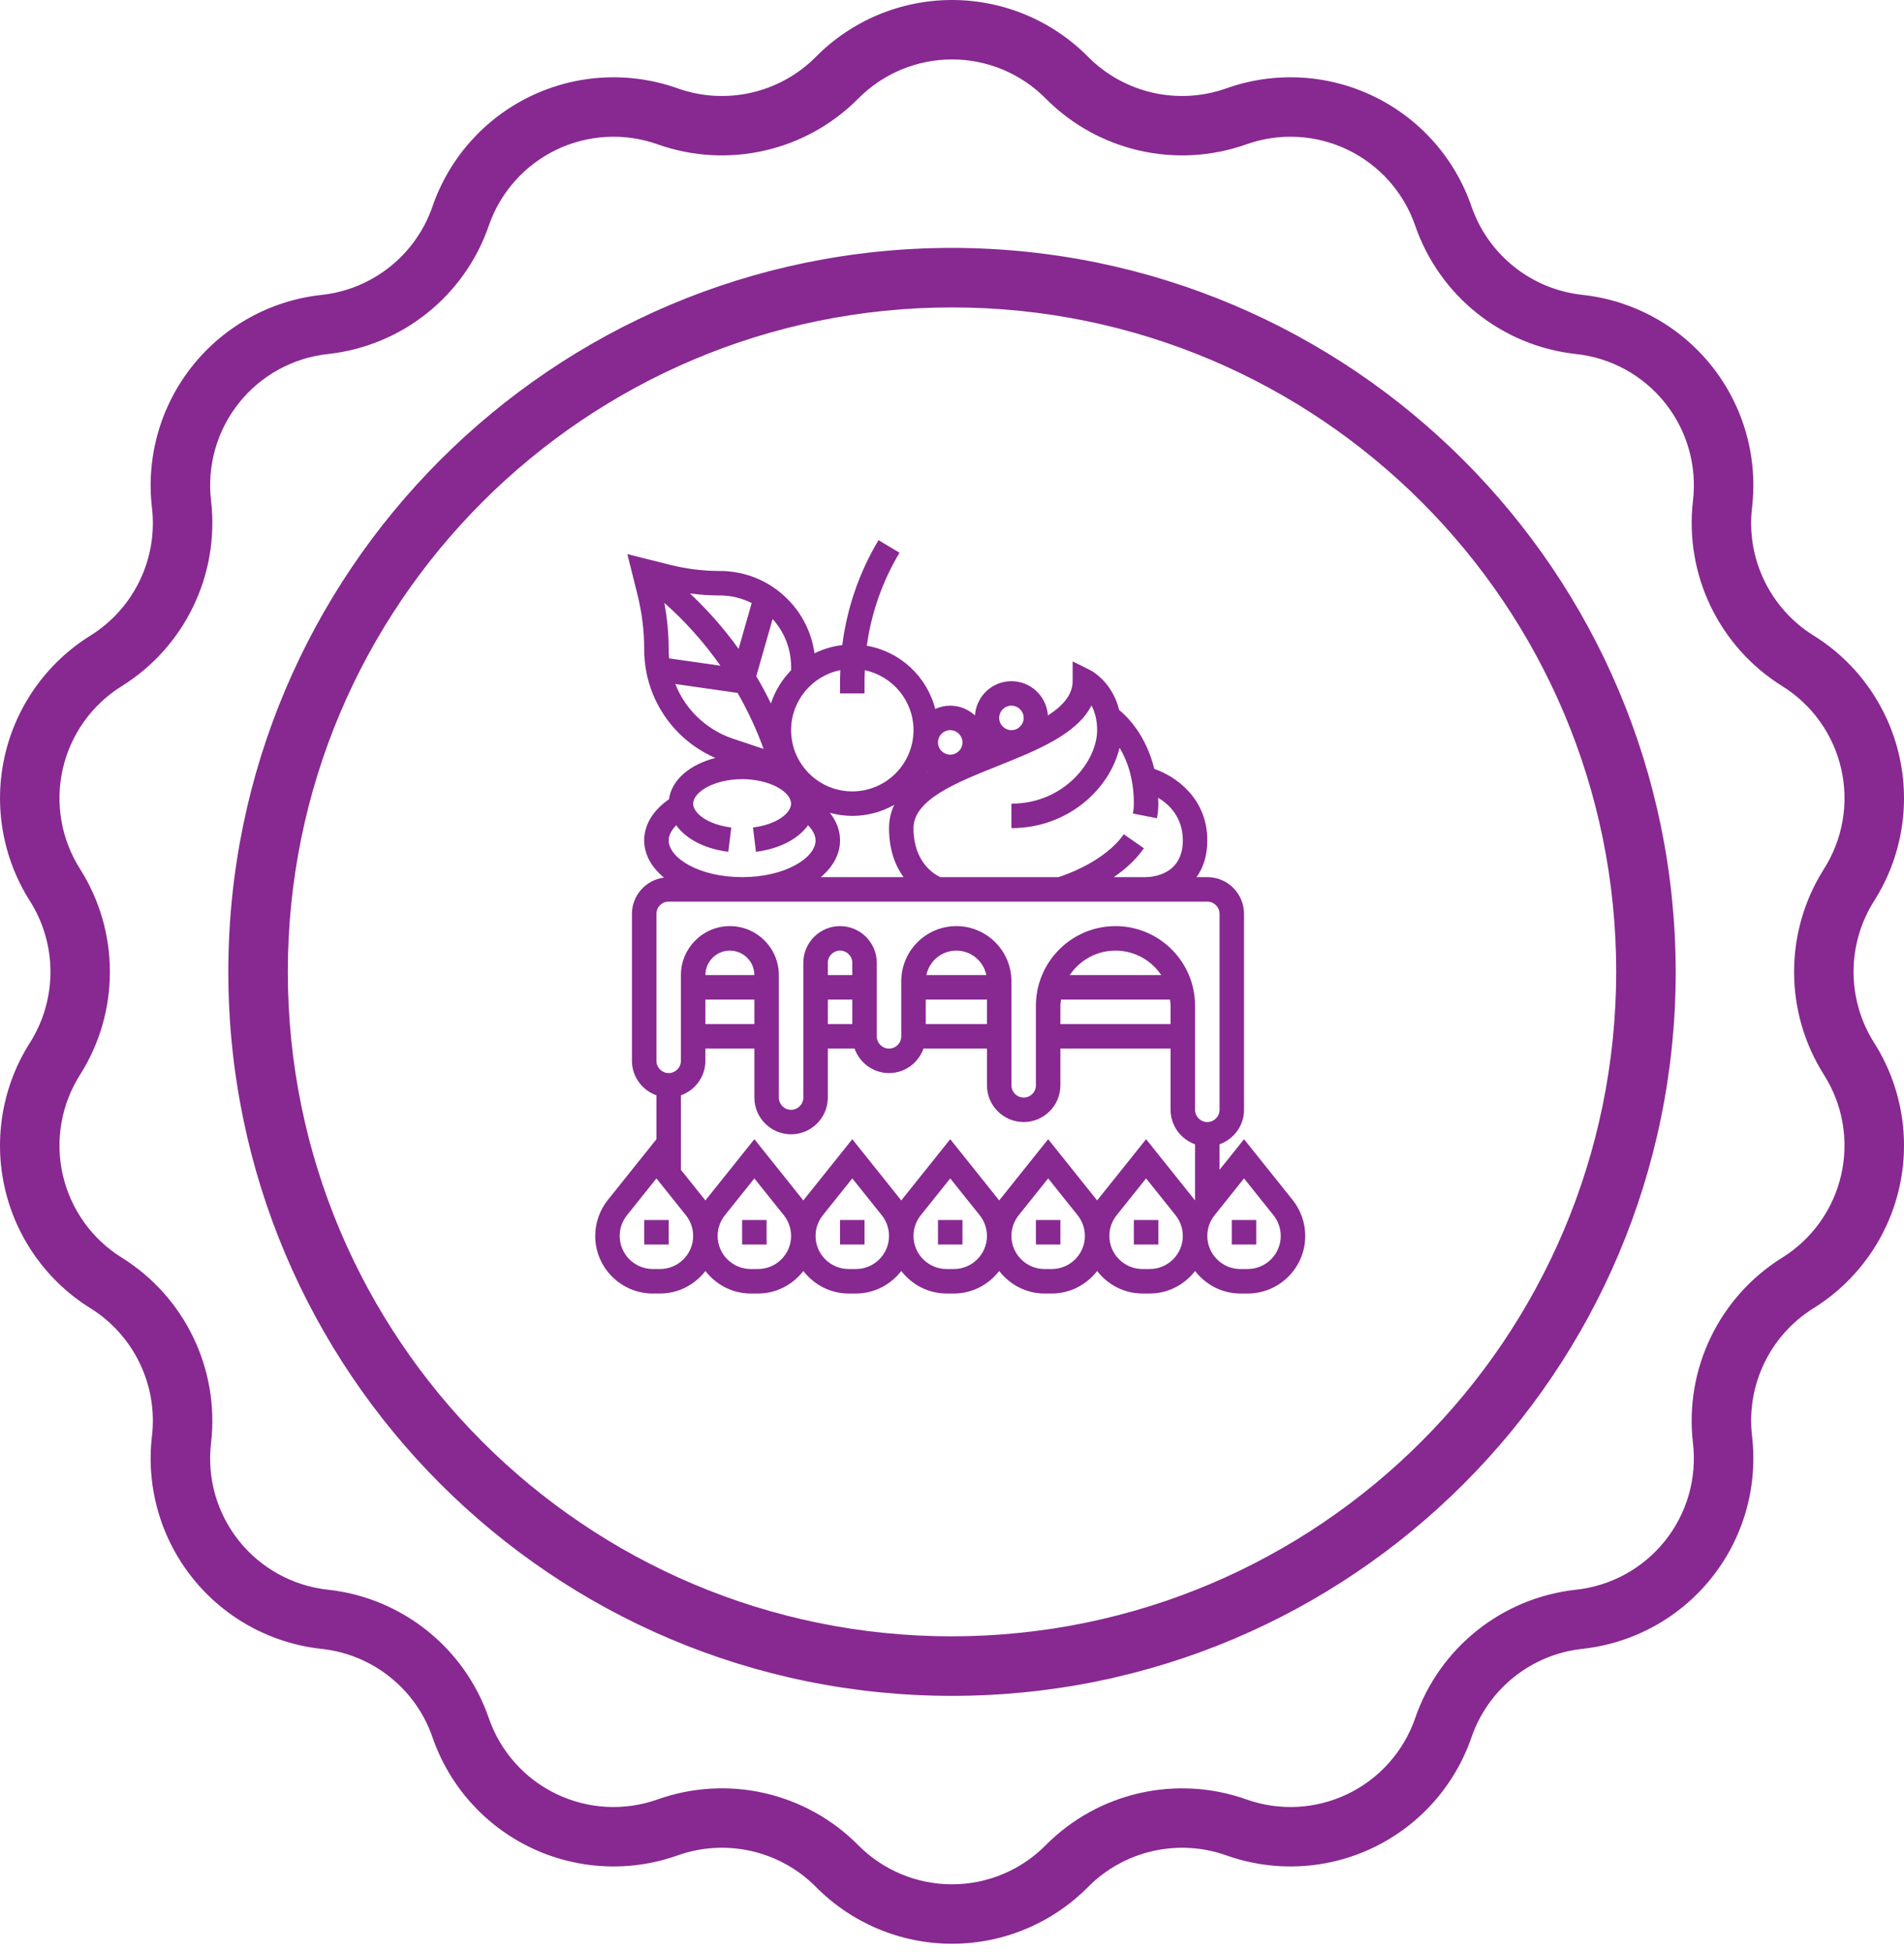 <svg width="200" height="205" viewBox="0 0 200 205" fill="none" xmlns="http://www.w3.org/2000/svg">
<path d="M196.855 94.607C199.741 90.075 200.692 84.576 199.495 79.338C198.301 74.101 195.059 69.558 190.494 66.726C185.932 63.88 183.417 58.661 184.036 53.32C184.669 47.985 183.14 42.618 179.79 38.419C176.44 34.218 171.548 31.532 166.207 30.96C160.862 30.378 156.333 26.77 154.572 21.69C152.827 16.608 149.121 12.437 144.28 10.106C139.439 7.776 133.866 7.478 128.805 9.282C123.736 11.073 118.087 9.785 114.298 5.971C110.521 2.15 105.371 0 99.999 0C94.626 0 89.476 2.15 85.699 5.971C81.91 9.786 76.26 11.075 71.192 9.282C66.13 7.479 60.56 7.778 55.719 10.107C50.88 12.439 47.172 16.61 45.427 21.69C43.669 26.771 39.138 30.383 33.794 30.965C28.45 31.537 23.559 34.223 20.211 38.424C16.861 42.625 15.332 47.991 15.963 53.327C16.584 58.666 14.069 63.886 9.509 66.732C4.943 69.564 1.702 74.105 0.507 79.341C-0.689 84.578 0.261 90.075 3.144 94.607C6.019 99.15 6.019 104.943 3.144 109.485C0.259 114.019 -0.691 119.518 0.504 124.755C1.7 129.993 4.942 134.536 9.505 137.368C14.069 140.214 16.582 145.433 15.963 150.773C15.332 156.109 16.861 161.475 20.211 165.676C23.559 169.877 28.45 172.562 33.794 173.134C39.137 173.715 43.667 177.324 45.427 182.403C47.172 187.484 50.88 191.655 55.721 193.987C60.562 196.318 66.133 196.615 71.195 194.812C76.263 193.017 81.913 194.306 85.703 198.123C89.48 201.944 94.629 204.094 100.002 204.094C105.375 204.094 110.524 201.944 114.302 198.123C118.091 194.308 123.739 193.019 128.809 194.812C133.869 196.615 139.441 196.317 144.28 193.985C149.121 191.655 152.827 187.484 154.572 182.403C156.332 177.323 160.862 173.711 166.207 173.129C171.548 172.557 176.44 169.871 179.79 165.67C183.14 161.469 184.669 156.104 184.036 150.767C183.417 145.428 185.93 140.209 190.492 137.363C195.057 134.531 198.299 129.988 199.495 124.751C200.692 119.513 199.741 114.014 196.855 109.48C193.983 104.939 193.983 99.15 196.855 94.607ZM191.584 112.841C193.572 115.966 194.227 119.755 193.402 123.365C192.579 126.974 190.344 130.105 187.198 132.058C180.578 136.187 176.93 143.761 177.83 151.51C178.266 155.188 177.211 158.887 174.902 161.782C172.593 164.676 169.222 166.527 165.541 166.921C157.784 167.768 151.212 173.008 148.661 180.381C147.457 183.883 144.903 186.759 141.567 188.365C138.231 189.971 134.391 190.177 130.903 188.933C123.547 186.33 115.351 188.201 109.853 193.738C107.251 196.371 103.703 197.853 99.999 197.853C96.296 197.853 92.748 196.371 90.144 193.738C84.649 188.197 76.45 186.326 69.094 188.933C65.606 190.177 61.767 189.971 58.431 188.365C55.095 186.759 52.54 183.883 51.338 180.381C48.787 173.008 42.213 167.768 34.458 166.921C30.775 166.527 27.404 164.676 25.095 161.782C22.786 158.887 21.733 155.188 22.169 151.51C23.069 143.761 19.422 136.185 12.801 132.058C9.654 130.105 7.42 126.974 6.595 123.365C5.772 119.755 6.427 115.966 8.415 112.841C12.588 106.251 12.588 97.844 8.415 91.252C6.427 88.129 5.772 84.339 6.595 80.728C7.42 77.118 9.654 73.988 12.801 72.036C19.421 67.907 23.069 60.334 22.171 52.584C21.735 48.906 22.788 45.207 25.097 42.313C27.406 39.416 30.777 37.566 34.46 37.172C42.215 36.326 48.789 31.084 51.34 23.711C52.542 20.209 55.096 17.336 58.432 15.728C61.768 14.122 65.608 13.918 69.096 15.161C76.451 17.763 84.649 15.893 90.146 10.357C92.749 7.723 96.298 6.241 100 6.241C103.704 6.241 107.253 7.723 109.855 10.357C115.353 15.893 123.549 17.763 130.905 15.161C134.392 13.918 138.232 14.122 141.568 15.728C144.904 17.336 147.459 20.209 148.662 23.711C151.214 31.084 157.786 36.326 165.543 37.172C169.224 37.566 172.595 39.416 174.904 42.313C177.213 45.207 178.268 48.906 177.832 52.584C176.93 60.334 180.578 67.909 187.199 72.036C190.345 73.988 192.581 77.118 193.404 80.728C194.229 84.339 193.573 88.129 191.585 91.252C187.411 97.844 187.411 106.249 191.584 112.841ZM100 26.029C58.016 26.029 23.983 60.065 23.983 102.048C23.983 144.031 58.019 178.066 100.002 178.066C141.987 178.066 176.02 144.031 176.02 102.046C175.973 60.082 141.964 26.076 100 26.029ZM100 171.817C61.468 171.816 30.233 140.58 30.233 102.048C30.233 63.516 61.468 32.28 100 32.28C138.532 32.279 169.77 63.514 169.77 102.046C169.726 140.561 138.515 171.772 100 171.816V171.817Z" fill="#872991"/>
<path d="M135.781 125.997L130.675 119.615L128.104 122.83V120.15C129.597 119.618 130.675 118.203 130.675 116.529V95.956C130.675 93.829 128.945 92.099 126.818 92.099H125.687C126.367 91.153 126.818 89.898 126.818 88.241C126.818 83.769 123.437 81.482 121.247 80.73C120.362 77.118 118.346 75.187 117.563 74.554C116.816 71.559 114.644 70.43 114.534 70.374L112.673 69.444V71.524C112.673 72.958 111.633 74.115 110.075 75.126C109.94 73.12 108.283 71.524 106.243 71.524C104.205 71.524 102.549 73.117 102.413 75.121C101.725 74.49 100.819 74.096 99.814 74.096C99.251 74.096 98.722 74.223 98.238 74.441C97.366 71.035 94.556 68.407 91.052 67.805C91.524 64.364 92.688 61.039 94.487 58.04L92.281 56.717C90.255 60.096 88.968 63.85 88.474 67.733C87.437 67.855 86.458 68.156 85.558 68.6C85.256 66.45 84.282 64.462 82.72 62.9C80.82 60.998 78.293 59.952 75.603 59.952C73.853 59.952 72.109 59.737 70.413 59.312L65.899 58.185L66.957 62.418C67.428 64.3 67.667 66.238 67.667 68.176C67.667 71.507 68.965 74.639 71.321 76.994C72.415 78.089 73.721 78.962 75.139 79.586C72.451 80.269 70.531 81.91 70.274 83.92C68.591 85.088 67.667 86.598 67.667 88.241C67.667 89.725 68.441 91.071 69.745 92.149C67.852 92.394 66.381 93.998 66.381 95.956V111.387C66.381 113.061 67.46 114.475 68.953 115.008V119.616L63.848 125.997C62.994 127.064 62.523 128.405 62.523 129.772C62.523 133.106 65.236 135.819 68.57 135.819H69.338C71.279 135.819 72.991 134.882 74.098 133.455C75.204 134.882 76.915 135.819 78.857 135.819H79.625C81.566 135.819 83.278 134.882 84.385 133.455C85.491 134.882 87.203 135.819 89.144 135.819H89.912C91.853 135.819 93.565 134.882 94.672 133.455C95.778 134.882 97.49 135.819 99.431 135.819H100.199C102.14 135.819 103.852 134.882 104.959 133.455C106.065 134.882 107.777 135.819 109.718 135.819H110.486C112.427 135.819 114.139 134.882 115.246 133.455C116.352 134.882 118.064 135.819 120.005 135.819H120.773C122.714 135.819 124.426 134.882 125.533 133.455C126.639 134.882 128.351 135.819 130.292 135.819H131.06C134.393 135.819 137.105 133.106 137.105 129.772C137.105 128.405 136.634 127.064 135.781 125.997ZM106.243 74.096C106.952 74.096 107.529 74.673 107.529 75.382C107.529 76.09 106.952 76.668 106.243 76.668C105.535 76.668 104.958 76.09 104.958 75.382C104.958 74.673 105.535 74.096 106.243 74.096ZM99.814 76.668C100.523 76.668 101.1 77.245 101.1 77.954C101.1 78.662 100.523 79.24 99.814 79.24C99.106 79.24 98.528 78.662 98.528 77.954C98.528 77.245 99.106 76.668 99.814 76.668ZM97.434 80.965C97.445 80.973 97.453 80.981 97.463 80.988C97.438 81.004 97.416 81.019 97.392 81.034C97.404 81.012 97.421 80.99 97.434 80.965ZM104.793 80.434C108.903 78.791 113.124 77.101 114.649 74.073C114.98 74.688 115.245 75.535 115.245 76.668C115.245 79.889 111.821 84.383 106.243 84.383V86.955C112.21 86.955 116.595 82.805 117.598 78.509C118.371 79.784 119.102 81.693 119.102 84.383C119.102 84.736 119.069 85.084 119.002 85.419L121.525 85.918C121.624 85.418 121.674 84.903 121.674 84.383C121.674 84.168 121.659 83.968 121.651 83.76C122.834 84.478 124.246 85.834 124.246 88.241C124.246 91.871 121.027 92.09 120.388 92.099H116.999C118.159 91.302 119.297 90.302 120.157 89.07L118.048 87.597C116.077 90.416 112.014 91.834 111.189 92.099H98.774C98.158 91.815 95.956 90.556 95.956 86.955C95.956 83.968 100.448 82.171 104.793 80.434ZM88.274 70.365C88.263 70.679 88.241 70.992 88.241 71.307V72.81H90.813V71.307C90.813 70.996 90.834 70.687 90.846 70.376C93.759 70.987 95.956 73.574 95.956 76.668C95.956 80.213 93.073 83.097 89.527 83.097C85.982 83.097 83.098 80.213 83.098 76.668C83.098 73.552 85.328 70.951 88.274 70.365ZM87.174 85.346C87.927 85.55 88.712 85.669 89.527 85.669C91.128 85.669 92.63 85.245 93.934 84.508C93.583 85.241 93.385 86.05 93.385 86.955C93.385 89.277 94.067 90.931 94.911 92.099H86.222C87.489 91.03 88.241 89.701 88.241 88.241C88.241 87.204 87.864 86.224 87.174 85.346ZM81.156 64.997C82.406 66.378 83.098 68.142 83.098 70.019V70.381C82.146 71.354 81.415 72.543 80.978 73.865C80.501 72.889 79.992 71.933 79.441 71.002L81.156 64.997ZM75.603 62.523C76.789 62.523 77.93 62.803 78.96 63.32L77.584 68.133C76.084 66.034 74.364 64.095 72.475 62.312C73.513 62.45 74.557 62.523 75.603 62.523ZM70.239 68.176C70.239 66.542 70.085 64.91 69.782 63.302C72.014 65.271 73.981 67.487 75.673 69.899L70.287 69.13C70.256 68.815 70.239 68.497 70.239 68.176ZM73.139 75.177C72.165 74.204 71.426 73.062 70.934 71.82L77.478 72.755C78.55 74.622 79.464 76.587 80.213 78.636L77.008 77.568C75.558 77.085 74.22 76.257 73.139 75.177ZM71.027 86.652C72.052 88.078 74.012 89.133 76.501 89.439L76.815 86.887C74.309 86.578 72.811 85.372 72.811 84.383C72.811 83.169 75.009 81.811 77.954 81.811C80.899 81.811 83.098 83.169 83.098 84.383C83.098 85.372 81.6 86.578 79.094 86.885L79.408 89.438C81.897 89.132 83.855 88.076 84.881 86.651C85.374 87.162 85.669 87.706 85.669 88.241C85.669 90.066 82.501 92.099 77.954 92.099C73.408 92.099 70.239 90.066 70.239 88.241C70.239 87.707 70.534 87.163 71.027 86.652ZM69.337 133.247H68.57C66.654 133.247 65.095 131.688 65.095 129.772C65.095 128.987 65.365 128.216 65.857 127.602L68.953 123.733L72.049 127.603C72.54 128.216 72.811 128.988 72.811 129.772C72.811 131.688 71.252 133.247 69.337 133.247ZM79.624 133.247H78.856C76.941 133.247 75.382 131.688 75.382 129.772C75.382 128.987 75.652 128.216 76.144 127.602L79.24 123.733L82.337 127.603C82.828 128.216 83.098 128.988 83.098 129.772C83.098 131.688 81.539 133.247 79.624 133.247ZM89.911 133.247H89.143C87.228 133.247 85.669 131.688 85.669 129.772C85.669 128.987 85.939 128.216 86.431 127.602L89.527 123.733L92.624 127.603C93.115 128.216 93.385 128.988 93.385 129.772C93.385 131.688 91.826 133.247 89.911 133.247ZM100.198 133.247H99.43C97.515 133.247 95.956 131.688 95.956 129.772C95.956 128.987 96.226 128.216 96.718 127.602L99.814 123.733L102.911 127.603C103.402 128.216 103.672 128.988 103.672 129.772C103.672 131.688 102.113 133.247 100.198 133.247ZM110.485 133.247H109.717C107.802 133.247 106.243 131.688 106.243 129.772C106.243 128.987 106.513 128.216 107.005 127.602L110.101 123.733L113.198 127.603C113.689 128.216 113.959 128.988 113.959 129.772C113.959 131.688 112.4 133.247 110.485 133.247ZM120.772 133.247H120.004C118.09 133.247 116.531 131.688 116.531 129.772C116.531 128.987 116.801 128.216 117.292 127.602L120.388 123.733L123.485 127.603C123.976 128.216 124.246 128.988 124.246 129.772C124.246 131.688 122.687 133.247 120.772 133.247ZM125.532 126.055C125.518 126.037 125.507 126.015 125.493 125.997L120.388 119.615L115.284 125.996C115.269 126.014 115.259 126.036 115.245 126.053C115.231 126.036 115.22 126.014 115.206 125.996L110.101 119.615L104.997 125.996C104.982 126.014 104.972 126.036 104.958 126.053C104.944 126.036 104.933 126.014 104.919 125.996L99.814 119.615L94.71 125.996C94.695 126.014 94.685 126.036 94.671 126.053C94.657 126.036 94.646 126.014 94.632 125.996L89.527 119.615L84.422 125.996C84.408 126.014 84.398 126.036 84.383 126.053C84.37 126.036 84.359 126.014 84.345 125.996L79.24 119.615L74.135 125.996C74.121 126.014 74.111 126.036 74.096 126.053C74.083 126.036 74.072 126.014 74.058 125.996L71.525 122.831V115.008C73.018 114.475 74.096 113.061 74.096 111.387V110.101H79.24V115.244C79.24 117.371 80.971 119.102 83.098 119.102C85.225 119.102 86.955 117.371 86.955 115.244V110.101H89.764C90.296 111.593 91.711 112.673 93.385 112.673C95.059 112.673 96.474 111.593 97.006 110.101H103.672V113.959C103.672 116.085 105.403 117.816 107.529 117.816C109.657 117.816 111.387 116.085 111.387 113.959V110.101H122.96V116.53C122.96 118.204 124.039 119.619 125.532 120.151V126.055ZM79.24 104.957V107.529H74.096V104.957H79.24ZM74.096 102.386C74.096 100.967 75.25 99.814 76.668 99.814C78.087 99.814 79.24 100.967 79.24 102.386H74.096ZM89.527 104.957V107.529H86.955V104.957H89.527ZM86.955 102.386V101.1C86.955 100.391 87.533 99.814 88.241 99.814C88.95 99.814 89.527 100.391 89.527 101.1V102.386H86.955ZM103.672 104.957V107.529H97.242V104.957H103.672ZM97.308 102.386C97.606 100.92 98.905 99.814 100.457 99.814C102.009 99.814 103.308 100.92 103.606 102.386H97.308ZM122.895 104.957C122.919 105.171 122.96 105.381 122.96 105.6V107.529H111.387V105.6C111.387 105.381 111.428 105.171 111.453 104.957H122.895ZM112.367 102.386C113.406 100.836 115.173 99.814 117.174 99.814C119.175 99.814 120.941 100.836 121.98 102.386H112.367ZM125.532 116.53V105.6C125.532 100.992 121.782 97.242 117.174 97.242C112.565 97.242 108.815 100.992 108.815 105.6V113.959C108.815 114.667 108.238 115.244 107.529 115.244C106.821 115.244 106.243 114.667 106.243 113.959V103.029C106.243 99.838 103.647 97.242 100.457 97.242C97.267 97.242 94.671 99.838 94.671 103.029V108.815C94.671 109.523 94.094 110.101 93.385 110.101C92.676 110.101 92.099 109.523 92.099 108.815V101.1C92.099 98.972 90.368 97.242 88.241 97.242C86.115 97.242 84.383 98.972 84.383 101.1V115.244C84.383 115.953 83.806 116.53 83.098 116.53C82.389 116.53 81.812 115.953 81.812 115.244V102.386C81.812 99.549 79.505 97.242 76.668 97.242C73.831 97.242 71.525 99.549 71.525 102.386V111.387C71.525 112.095 70.948 112.673 70.239 112.673C69.531 112.673 68.953 112.095 68.953 111.387V95.956C68.953 95.247 69.531 94.67 70.239 94.67H126.818C127.526 94.67 128.104 95.247 128.104 95.956V116.53C128.104 117.239 127.526 117.816 126.818 117.816C126.109 117.816 125.532 117.239 125.532 116.53ZM131.059 133.247H130.291C128.377 133.247 126.818 131.688 126.818 129.772C126.818 128.987 127.088 128.216 127.579 127.602L130.675 123.733L133.772 127.603C134.263 128.216 134.533 128.988 134.533 129.772C134.533 131.688 132.975 133.247 131.059 133.247Z" fill="#872991"/>
<path d="M129.39 128.104H131.961V130.675H129.39V128.104Z" fill="#872991"/>
<path d="M119.102 128.104H121.674V130.675H119.102V128.104Z" fill="#872991"/>
<path d="M108.815 128.104H111.387V130.675H108.815V128.104Z" fill="#872991"/>
<path d="M98.528 128.104H101.1V130.675H98.528V128.104Z" fill="#872991"/>
<path d="M88.241 128.104H90.813V130.675H88.241V128.104Z" fill="#872991"/>
<path d="M77.954 128.104H80.526V130.675H77.954V128.104Z" fill="#872991"/>
<path d="M67.667 128.104H70.239V130.675H67.667V128.104Z" fill="#872991"/>
</svg>
